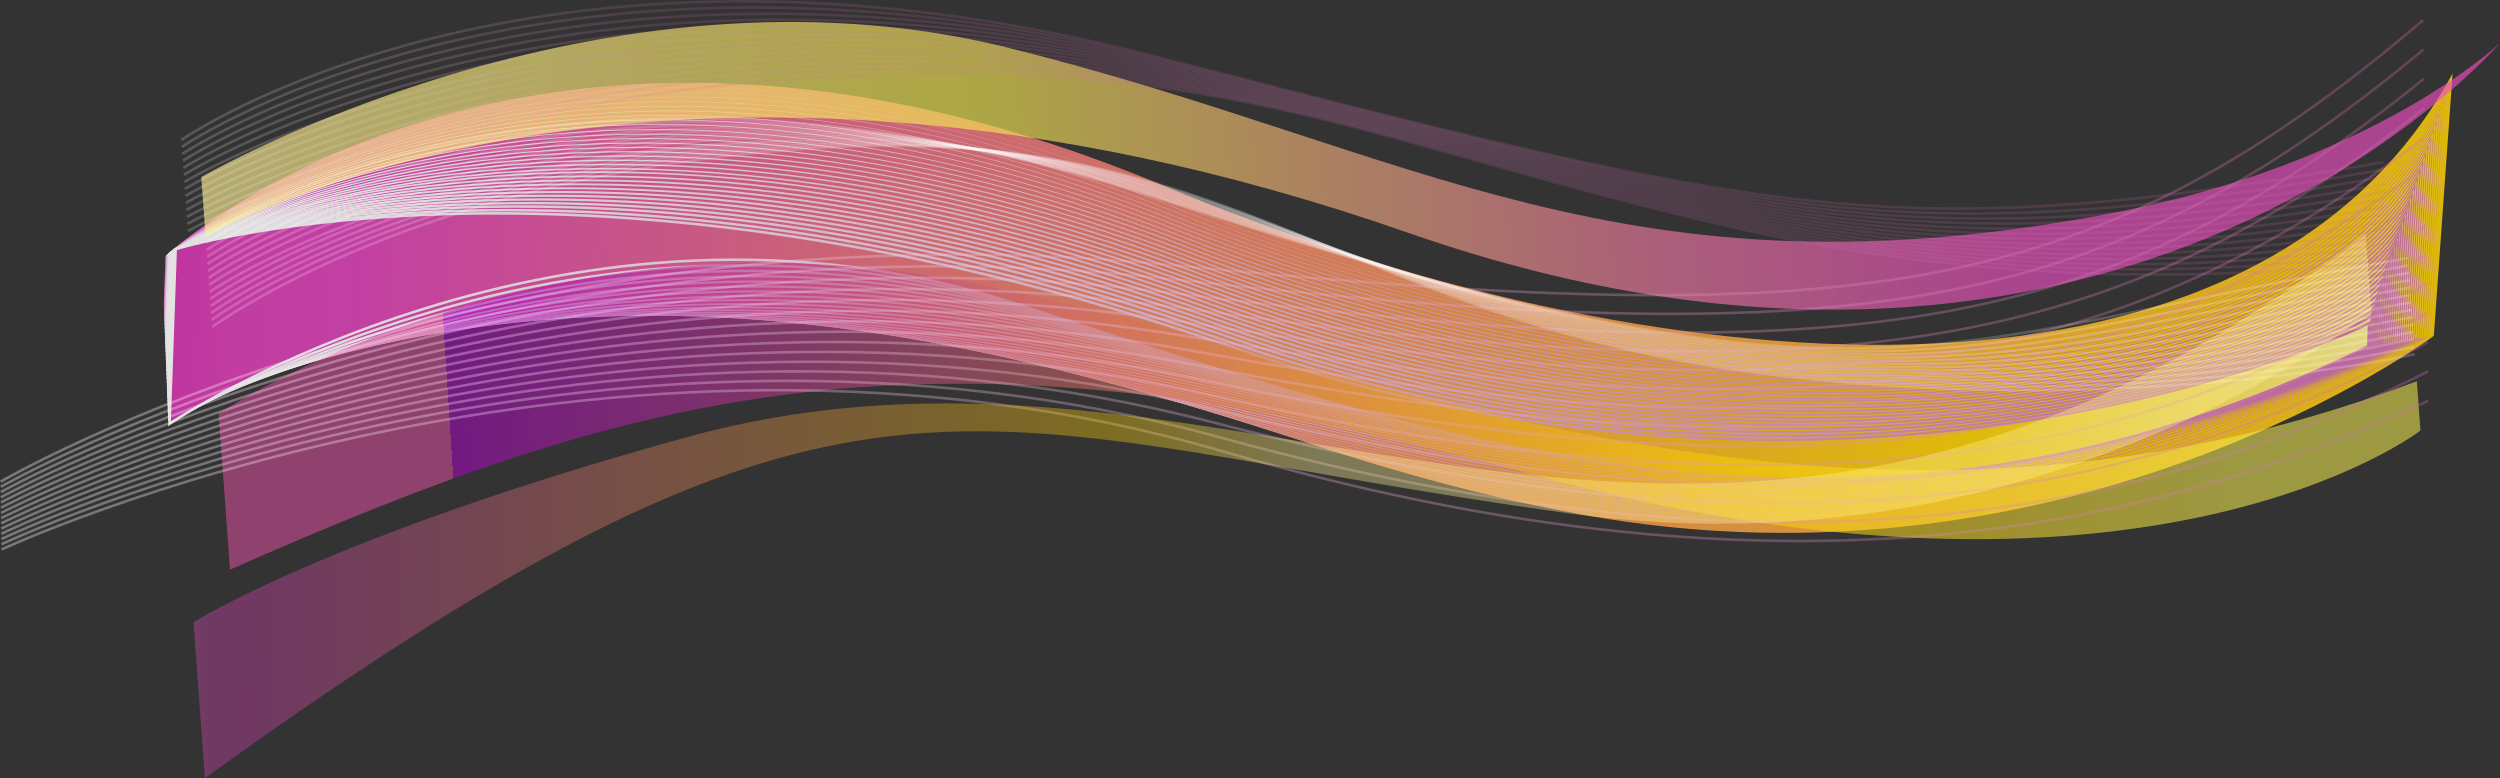 <svg id="Livello_1" data-name="Livello 1" xmlns="http://www.w3.org/2000/svg" xmlns:xlink="http://www.w3.org/1999/xlink" viewBox="0 0 959.01 298.48"><rect x="0" y="0" width="959.01" height="298.48" fill="#333333" stroke="none"/><defs><style>.cls-1{opacity:0.86;}.cls-2{fill:url(#linear-gradient);}.cls-10,.cls-11,.cls-12,.cls-13,.cls-14,.cls-15,.cls-16,.cls-17,.cls-18,.cls-19,.cls-20,.cls-21,.cls-22,.cls-23,.cls-24,.cls-25,.cls-26,.cls-27,.cls-28,.cls-29,.cls-3,.cls-30,.cls-31,.cls-32,.cls-33,.cls-4,.cls-5,.cls-6,.cls-7,.cls-8,.cls-9{stroke-miterlimit:10;}.cls-3{stroke-width:0.03px;fill:url(#linear-gradient-2);stroke:url(#linear-gradient-3);}.cls-4{stroke-width:0.06px;fill:url(#linear-gradient-4);stroke:url(#linear-gradient-5);}.cls-5{stroke-width:0.1px;fill:url(#linear-gradient-6);stroke:url(#linear-gradient-7);}.cls-6{stroke-width:0.13px;fill:url(#linear-gradient-8);stroke:url(#linear-gradient-9);}.cls-7{stroke-width:0.16px;fill:url(#linear-gradient-10);stroke:url(#linear-gradient-11);}.cls-8{stroke-width:0.19px;fill:url(#linear-gradient-12);stroke:url(#linear-gradient-13);}.cls-9{stroke-width:0.23px;fill:url(#linear-gradient-14);stroke:url(#linear-gradient-15);}.cls-10{stroke-width:0.26px;fill:url(#linear-gradient-16);stroke:url(#linear-gradient-17);}.cls-11{stroke-width:0.29px;fill:url(#linear-gradient-18);stroke:url(#linear-gradient-19);}.cls-12{stroke-width:0.32px;fill:url(#linear-gradient-20);stroke:url(#linear-gradient-21);}.cls-13{stroke-width:0.35px;fill:url(#linear-gradient-22);stroke:url(#linear-gradient-23);}.cls-14{stroke-width:0.39px;fill:url(#linear-gradient-24);stroke:url(#linear-gradient-25);}.cls-15{stroke-width:0.42px;fill:url(#linear-gradient-26);stroke:url(#linear-gradient-27);}.cls-16{stroke-width:0.45px;fill:url(#linear-gradient-28);stroke:url(#linear-gradient-29);}.cls-17{stroke-width:0.48px;fill:url(#linear-gradient-30);stroke:url(#linear-gradient-31);}.cls-18{stroke-width:0.52px;fill:url(#linear-gradient-32);stroke:url(#linear-gradient-33);}.cls-19{stroke-width:0.55px;fill:url(#linear-gradient-34);stroke:url(#linear-gradient-35);}.cls-20{stroke-width:0.58px;fill:url(#linear-gradient-36);stroke:url(#linear-gradient-37);}.cls-21{stroke-width:0.61px;fill:url(#linear-gradient-38);stroke:url(#linear-gradient-39);}.cls-22{stroke-width:0.65px;fill:url(#linear-gradient-40);stroke:url(#linear-gradient-41);}.cls-23{stroke-width:0.68px;fill:url(#linear-gradient-42);stroke:url(#linear-gradient-43);}.cls-24{stroke-width:0.71px;fill:url(#linear-gradient-44);stroke:url(#linear-gradient-45);}.cls-25{stroke-width:0.74px;fill:url(#linear-gradient-46);stroke:url(#linear-gradient-47);}.cls-26{stroke-width:0.77px;fill:url(#linear-gradient-48);stroke:url(#linear-gradient-49);}.cls-27{stroke-width:0.81px;fill:url(#linear-gradient-50);stroke:url(#linear-gradient-51);}.cls-28{stroke-width:0.84px;fill:url(#linear-gradient-52);stroke:url(#linear-gradient-53);}.cls-29{stroke-width:0.87px;fill:url(#linear-gradient-54);stroke:url(#linear-gradient-55);}.cls-30{stroke-width:0.9px;fill:url(#linear-gradient-56);stroke:url(#linear-gradient-57);}.cls-31{stroke-width:0.94px;fill:url(#linear-gradient-58);stroke:url(#linear-gradient-59);}.cls-32{stroke-width:0.97px;fill:url(#linear-gradient-60);stroke:url(#linear-gradient-61);}.cls-33{fill:url(#linear-gradient-62);stroke:url(#linear-gradient-63);}.cls-34{opacity:0.63;fill:url(#linear-gradient-64);}.cls-35{opacity:0.55;fill:url(#linear-gradient-65);}.cls-36{opacity:0.34;}.cls-37,.cls-38,.cls-39,.cls-40,.cls-41,.cls-42,.cls-43,.cls-44,.cls-45,.cls-46,.cls-47,.cls-48,.cls-49,.cls-50,.cls-53,.cls-54,.cls-55,.cls-56,.cls-57,.cls-58,.cls-59,.cls-60,.cls-61,.cls-62,.cls-63,.cls-64,.cls-65,.cls-66,.cls-67{fill:none;}.cls-37{stroke:url(#linear-gradient-66);}.cls-38{stroke:url(#linear-gradient-67);}.cls-39{stroke:url(#linear-gradient-68);}.cls-40{stroke:url(#linear-gradient-69);}.cls-41{stroke:url(#linear-gradient-70);}.cls-42{stroke:url(#linear-gradient-71);}.cls-43{stroke:url(#linear-gradient-72);}.cls-44{stroke:url(#linear-gradient-73);}.cls-45{stroke:url(#linear-gradient-74);}.cls-46{stroke:url(#linear-gradient-75);}.cls-47{stroke:url(#linear-gradient-76);}.cls-48{stroke:url(#linear-gradient-77);}.cls-49{stroke:url(#linear-gradient-78);}.cls-50{stroke:url(#linear-gradient-79);}.cls-51{opacity:0.37;fill:url(#linear-gradient-80);}.cls-52{opacity:0.96;}.cls-53{stroke:#fff;}.cls-53,.cls-54,.cls-55,.cls-56,.cls-57,.cls-58,.cls-59,.cls-60,.cls-61,.cls-62,.cls-63,.cls-64,.cls-65,.cls-66,.cls-67{opacity:0.2;}.cls-54{stroke:url(#linear-gradient-81);}.cls-55{stroke:url(#linear-gradient-82);}.cls-56{stroke:url(#linear-gradient-83);}.cls-57{stroke:url(#linear-gradient-84);}.cls-58{stroke:url(#linear-gradient-85);}.cls-59{stroke:url(#linear-gradient-86);}.cls-60{stroke:url(#linear-gradient-87);}.cls-61{stroke:url(#linear-gradient-88);}.cls-62{stroke:url(#linear-gradient-89);}.cls-63{stroke:url(#linear-gradient-90);}.cls-64{stroke:url(#linear-gradient-91);}.cls-65{stroke:url(#linear-gradient-92);}.cls-66{stroke:url(#linear-gradient-93);}.cls-67{stroke:url(#linear-gradient-94);}</style><linearGradient id="linear-gradient" x1="-78.3" y1="313.54" x2="1077.02" y2="187.39" gradientTransform="translate(8.86 -17.26) rotate(2.01)" gradientUnits="userSpaceOnUse"><stop offset="0" stop-color="#d634b0"/><stop offset="0.01" stop-color="#d738b2"/><stop offset="0.03" stop-color="#d93fb4"/><stop offset="0.08" stop-color="#d941b5"/><stop offset="0.82" stop-color="#facf03"/><stop offset="1" stop-color="#fff092"/></linearGradient><linearGradient id="linear-gradient-2" x1="-76.53" y1="311.45" x2="1068.54" y2="190.48" xlink:href="#linear-gradient"/><linearGradient id="linear-gradient-3" x1="-19.97" y1="264.02" x2="858.04" y2="251.76" gradientUnits="userSpaceOnUse"><stop offset="0" stop-color="#fff"/><stop offset="0.97" stop-color="#d06faf" stop-opacity="0.9"/></linearGradient><linearGradient id="linear-gradient-4" x1="-74.75" y1="309.4" x2="1060.08" y2="193.54" xlink:href="#linear-gradient"/><linearGradient id="linear-gradient-5" x1="-19.93" y1="263.9" x2="856.99" y2="251.66" xlink:href="#linear-gradient-3"/><linearGradient id="linear-gradient-6" x1="-72.94" y1="307.41" x2="1051.66" y2="196.58" xlink:href="#linear-gradient"/><linearGradient id="linear-gradient-7" x1="-19.9" y1="263.81" x2="855.93" y2="251.58" xlink:href="#linear-gradient-3"/><linearGradient id="linear-gradient-8" x1="-71.11" y1="305.47" x2="1043.25" y2="199.6" xlink:href="#linear-gradient"/><linearGradient id="linear-gradient-9" x1="-19.87" y1="263.74" x2="854.88" y2="251.53" xlink:href="#linear-gradient-3"/><linearGradient id="linear-gradient-10" x1="-69.26" y1="303.59" x2="1034.88" y2="202.59" xlink:href="#linear-gradient"/><linearGradient id="linear-gradient-11" x1="-19.83" y1="263.71" x2="853.82" y2="251.51" xlink:href="#linear-gradient-3"/><linearGradient id="linear-gradient-12" x1="-67.39" y1="301.77" x2="1026.53" y2="205.57" xlink:href="#linear-gradient"/><linearGradient id="linear-gradient-13" x1="-19.8" y1="263.7" x2="852.77" y2="251.52" xlink:href="#linear-gradient-3"/><linearGradient id="linear-gradient-14" x1="-65.5" y1="300" x2="1018.21" y2="208.54" xlink:href="#linear-gradient"/><linearGradient id="linear-gradient-15" x1="-19.76" y1="263.73" x2="851.72" y2="251.56" xlink:href="#linear-gradient-3"/><linearGradient id="linear-gradient-16" x1="-63.59" y1="298.3" x2="1009.92" y2="211.49" xlink:href="#linear-gradient"/><linearGradient id="linear-gradient-17" x1="-19.73" y1="263.79" x2="850.66" y2="251.64" xlink:href="#linear-gradient-3"/><linearGradient id="linear-gradient-18" x1="-61.66" y1="296.67" x2="1001.65" y2="214.44" xlink:href="#linear-gradient"/><linearGradient id="linear-gradient-19" x1="-19.69" y1="263.9" x2="849.61" y2="251.76" xlink:href="#linear-gradient-3"/><linearGradient id="linear-gradient-20" x1="-59.7" y1="295.21" x2="993.42" y2="217.48" xlink:href="#linear-gradient"/><linearGradient id="linear-gradient-21" x1="-19.65" y1="264.16" x2="848.56" y2="252.04" xlink:href="#linear-gradient-3"/><linearGradient id="linear-gradient-22" x1="-57.74" y1="293.72" x2="985.21" y2="220.42" xlink:href="#linear-gradient"/><linearGradient id="linear-gradient-23" x1="-19.61" y1="264.37" x2="847.51" y2="252.26" xlink:href="#linear-gradient-3"/><linearGradient id="linear-gradient-24" x1="-55.75" y1="292.29" x2="977.03" y2="223.35" xlink:href="#linear-gradient"/><linearGradient id="linear-gradient-25" x1="-19.58" y1="264.63" x2="846.46" y2="252.54" xlink:href="#linear-gradient-3"/><linearGradient id="linear-gradient-26" x1="-53.75" y1="290.94" x2="968.88" y2="226.28" xlink:href="#linear-gradient"/><linearGradient id="linear-gradient-27" x1="-19.54" y1="264.95" x2="845.41" y2="252.87" xlink:href="#linear-gradient-3"/><linearGradient id="linear-gradient-28" x1="-51.73" y1="289.67" x2="960.75" y2="229.21" xlink:href="#linear-gradient"/><linearGradient id="linear-gradient-29" x1="-19.5" y1="265.32" x2="844.36" y2="253.26" xlink:href="#linear-gradient-3"/><linearGradient id="linear-gradient-30" x1="-49.69" y1="288.46" x2="952.64" y2="232.14" xlink:href="#linear-gradient"/><linearGradient id="linear-gradient-31" x1="-19.46" y1="265.75" x2="843.31" y2="253.71" xlink:href="#linear-gradient-3"/><linearGradient id="linear-gradient-32" x1="-47.64" y1="287.33" x2="944.57" y2="235.07" xlink:href="#linear-gradient"/><linearGradient id="linear-gradient-33" x1="-19.41" y1="266.25" x2="842.26" y2="254.22" xlink:href="#linear-gradient-3"/><linearGradient id="linear-gradient-34" x1="-45.57" y1="286.28" x2="936.52" y2="238" xlink:href="#linear-gradient"/><linearGradient id="linear-gradient-35" x1="-19.37" y1="266.8" x2="841.22" y2="254.79" xlink:href="#linear-gradient-3"/><linearGradient id="linear-gradient-36" x1="-43.49" y1="285.29" x2="928.49" y2="240.93" xlink:href="#linear-gradient"/><linearGradient id="linear-gradient-37" x1="-19.33" y1="267.41" x2="840.17" y2="255.41" xlink:href="#linear-gradient-3"/><linearGradient id="linear-gradient-38" x1="-41.4" y1="284.38" x2="920.5" y2="243.86" xlink:href="#linear-gradient"/><linearGradient id="linear-gradient-39" x1="-19.28" y1="268.08" x2="839.12" y2="256.09" xlink:href="#linear-gradient-3"/><linearGradient id="linear-gradient-40" x1="-39.3" y1="283.42" x2="912.52" y2="246.67" xlink:href="#linear-gradient"/><linearGradient id="linear-gradient-41" x1="-19.24" y1="268.69" x2="838.08" y2="256.72" xlink:href="#linear-gradient-3"/><linearGradient id="linear-gradient-42" x1="-37.18" y1="282.64" x2="904.57" y2="249.59" xlink:href="#linear-gradient"/><linearGradient id="linear-gradient-43" x1="-19.2" y1="269.45" x2="837.03" y2="257.49" xlink:href="#linear-gradient-3"/><linearGradient id="linear-gradient-44" x1="-35.05" y1="281.93" x2="896.65" y2="252.5" xlink:href="#linear-gradient"/><linearGradient id="linear-gradient-45" x1="-19.15" y1="270.25" x2="835.99" y2="258.31" xlink:href="#linear-gradient-3"/><linearGradient id="linear-gradient-46" x1="-32.91" y1="281.27" x2="888.75" y2="255.4" xlink:href="#linear-gradient"/><linearGradient id="linear-gradient-47" x1="-19.1" y1="271.09" x2="834.94" y2="259.17" xlink:href="#linear-gradient-3"/><linearGradient id="linear-gradient-48" x1="-30.76" y1="280.67" x2="880.87" y2="258.28" xlink:href="#linear-gradient"/><linearGradient id="linear-gradient-49" x1="-19.06" y1="271.96" x2="833.9" y2="260.05" xlink:href="#linear-gradient-3"/><linearGradient id="linear-gradient-50" x1="-28.6" y1="280.13" x2="873.02" y2="261.15" xlink:href="#linear-gradient"/><linearGradient id="linear-gradient-51" x1="-19.01" y1="272.84" x2="832.85" y2="260.95" xlink:href="#linear-gradient-3"/><linearGradient id="linear-gradient-52" x1="-26.44" y1="279.63" x2="865.19" y2="263.99" xlink:href="#linear-gradient"/><linearGradient id="linear-gradient-53" x1="-18.96" y1="273.75" x2="831.81" y2="261.87" xlink:href="#linear-gradient-3"/><linearGradient id="linear-gradient-54" x1="-24.26" y1="279.18" x2="857.38" y2="266.81" xlink:href="#linear-gradient"/><linearGradient id="linear-gradient-55" x1="-18.91" y1="274.67" x2="830.76" y2="262.8" xlink:href="#linear-gradient-3"/><linearGradient id="linear-gradient-56" x1="-22.08" y1="278.78" x2="849.6" y2="269.61" xlink:href="#linear-gradient"/><linearGradient id="linear-gradient-57" x1="-18.87" y1="275.59" x2="829.71" y2="263.75" xlink:href="#linear-gradient-3"/><linearGradient id="linear-gradient-58" x1="-19.89" y1="278.42" x2="841.84" y2="272.38" xlink:href="#linear-gradient"/><linearGradient id="linear-gradient-59" x1="-18.82" y1="276.53" x2="828.66" y2="264.69" xlink:href="#linear-gradient-3"/><linearGradient id="linear-gradient-60" x1="-17.69" y1="278.11" x2="834.11" y2="275.12" xlink:href="#linear-gradient"/><linearGradient id="linear-gradient-61" x1="-18.77" y1="277.46" x2="827.61" y2="265.64" xlink:href="#linear-gradient-3"/><linearGradient id="linear-gradient-62" x1="-15.49" y1="278.13" x2="826.4" y2="278.13" xlink:href="#linear-gradient"/><linearGradient id="linear-gradient-63" x1="-18.74" y1="278.39" x2="826.48" y2="266.58" xlink:href="#linear-gradient-3"/><linearGradient id="linear-gradient-64" y1="206.78" x2="883.2" y2="206.78" gradientTransform="translate(-18.78 28.69) rotate(-4.18)" gradientUnits="userSpaceOnUse"><stop offset="0" stop-color="#fff092"/><stop offset="0.34" stop-color="#f4ea4f"/><stop offset="0.49" stop-color="#f2ae7c"/><stop offset="0.63" stop-color="#f179a3"/><stop offset="0.74" stop-color="#f059bb"/><stop offset="0.8" stop-color="#f04dc4"/></linearGradient><linearGradient id="linear-gradient-65" x1="766.05" y1="301.35" x2="88.05" y2="295.35" gradientTransform="translate(-18.78 28.69) rotate(-4.18)" gradientUnits="userSpaceOnUse"><stop offset="0" stop-color="#f4ea4f"/><stop offset="0.28" stop-color="#facf03"/><stop offset="1" stop-color="#a705c2"/><stop offset="1" stop-color="#dc4fa0"/></linearGradient><linearGradient id="linear-gradient-66" x1="-83.97" y1="236.14" x2="848.22" y2="236.14" gradientTransform="translate(-3.36 5.82) rotate(-0.8)" xlink:href="#linear-gradient-3"/><linearGradient id="linear-gradient-67" x1="-83.97" y1="242.75" x2="848.22" y2="242.75" gradientTransform="translate(-3.36 5.82) rotate(-0.8)" xlink:href="#linear-gradient-3"/><linearGradient id="linear-gradient-68" x1="-83.96" y1="249.37" x2="848.21" y2="249.37" gradientTransform="translate(-3.36 5.82) rotate(-0.8)" xlink:href="#linear-gradient-3"/><linearGradient id="linear-gradient-69" x1="-83.96" y1="255.98" x2="848.21" y2="255.98" gradientTransform="translate(-3.36 5.82) rotate(-0.8)" xlink:href="#linear-gradient-3"/><linearGradient id="linear-gradient-70" x1="-83.95" y1="262.59" x2="848.2" y2="262.59" gradientTransform="translate(-3.36 5.82) rotate(-0.8)" xlink:href="#linear-gradient-3"/><linearGradient id="linear-gradient-71" x1="-83.95" y1="269.21" x2="848.2" y2="269.21" gradientTransform="translate(-3.36 5.82) rotate(-0.8)" xlink:href="#linear-gradient-3"/><linearGradient id="linear-gradient-72" x1="-83.95" y1="275.82" x2="848.19" y2="275.82" gradientTransform="translate(-3.36 5.82) rotate(-0.8)" xlink:href="#linear-gradient-3"/><linearGradient id="linear-gradient-73" x1="-83.95" y1="282.43" x2="848.18" y2="282.43" gradientTransform="translate(-3.36 5.82) rotate(-0.8)" xlink:href="#linear-gradient-3"/><linearGradient id="linear-gradient-74" x1="-83.94" y1="289.05" x2="848.17" y2="289.05" gradientTransform="translate(-3.36 5.82) rotate(-0.8)" xlink:href="#linear-gradient-3"/><linearGradient id="linear-gradient-75" x1="-83.94" y1="295.66" x2="848.16" y2="295.66" gradientTransform="translate(-3.36 5.82) rotate(-0.8)" xlink:href="#linear-gradient-3"/><linearGradient id="linear-gradient-76" x1="-83.94" y1="302.27" x2="848.15" y2="302.27" gradientTransform="translate(-3.36 5.82) rotate(-0.8)" xlink:href="#linear-gradient-3"/><linearGradient id="linear-gradient-77" x1="-83.93" y1="308.89" x2="848.14" y2="308.89" gradientTransform="translate(-3.36 5.82) rotate(-0.8)" xlink:href="#linear-gradient-3"/><linearGradient id="linear-gradient-78" x1="-83.93" y1="313.4" x2="848.12" y2="313.4" gradientTransform="translate(-3.36 5.82) rotate(-0.8)" xlink:href="#linear-gradient-3"/><linearGradient id="linear-gradient-79" x1="-83.93" y1="318.85" x2="848.1" y2="318.85" gradientTransform="translate(-3.36 5.82) rotate(-0.8)" xlink:href="#linear-gradient-3"/><linearGradient id="linear-gradient-80" x1="-28.84" y1="310.86" x2="419.16" y2="336.86" gradientTransform="translate(-18.78 28.69) rotate(-4.18)" gradientUnits="userSpaceOnUse"><stop offset="0" stop-color="#fff"/><stop offset="0" stop-color="#f8dcf2"/><stop offset="0.01" stop-color="#f1b8e3"/><stop offset="0.01" stop-color="#ea98d7"/><stop offset="0.02" stop-color="#e57ccc"/><stop offset="0.02" stop-color="#e066c4"/><stop offset="0.03" stop-color="#dd55bd"/><stop offset="0.04" stop-color="#db4ab8"/><stop offset="0.05" stop-color="#d943b6"/><stop offset="0.08" stop-color="#d941b5"/><stop offset="0.82" stop-color="#facf03"/><stop offset="1" stop-color="#fff092"/></linearGradient><linearGradient id="linear-gradient-81" x1="-6.85" y1="184.58" x2="835.35" y2="184.58" gradientTransform="translate(-18.78 28.69) rotate(-4.18)" gradientUnits="userSpaceOnUse"><stop offset="0" stop-color="#fff"/><stop offset="0.22" stop-color="#d06faf" stop-opacity="0.9"/></linearGradient><linearGradient id="linear-gradient-82" x1="-6.85" y1="187.1" x2="835.35" y2="187.1" xlink:href="#linear-gradient-81"/><linearGradient id="linear-gradient-83" x1="-6.84" y1="189.67" x2="835.35" y2="189.67" xlink:href="#linear-gradient-81"/><linearGradient id="linear-gradient-84" x1="-6.84" y1="192.18" x2="835.35" y2="192.18" xlink:href="#linear-gradient-81"/><linearGradient id="linear-gradient-85" x1="-6.83" y1="194.68" x2="835.35" y2="194.68" xlink:href="#linear-gradient-81"/><linearGradient id="linear-gradient-86" x1="-6.83" y1="197.17" x2="835.35" y2="197.17" xlink:href="#linear-gradient-81"/><linearGradient id="linear-gradient-87" x1="-6.82" y1="199.8" x2="835.35" y2="199.8" xlink:href="#linear-gradient-81"/><linearGradient id="linear-gradient-88" x1="-6.82" y1="202.09" x2="835.35" y2="202.09" xlink:href="#linear-gradient-81"/><linearGradient id="linear-gradient-89" x1="-6.82" y1="204.53" x2="835.35" y2="204.53" xlink:href="#linear-gradient-81"/><linearGradient id="linear-gradient-90" x1="-6.82" y1="206.95" x2="835.35" y2="206.95" xlink:href="#linear-gradient-81"/><linearGradient id="linear-gradient-91" x1="-6.81" y1="209.35" x2="835.35" y2="209.35" xlink:href="#linear-gradient-81"/><linearGradient id="linear-gradient-92" x1="-6.81" y1="211.74" x2="835.35" y2="211.74" xlink:href="#linear-gradient-81"/><linearGradient id="linear-gradient-93" x1="-6.81" y1="214.1" x2="835.35" y2="214.1" xlink:href="#linear-gradient-81"/><linearGradient id="linear-gradient-94" x1="-6.8" y1="216.47" x2="835.35" y2="216.47" xlink:href="#linear-gradient-81"/></defs><g class="cls-1"><path class="cls-2" d="M-19.43,238.56S118.4,109.05,363.36,211.51c184.2,77.05,417.14,99.68,494.58-43l-7.2,100.64s-138.4,103.11-327.3,68.47S252,203-20.09,257.55Z" transform="translate(82.88 -140.31)"/><path class="cls-3" d="M856.9,171.61l-7,97.68c-6.11,3-145,101.11-333.44,65.75S243.28,206.26-20,259l.72-20.54s138.44-126.89,383.47-25C550.4,290.83,782,309.68,856.9,171.61Z" transform="translate(82.88 -140.31)"/><path class="cls-4" d="M855.87,174.7l-6.76,94.73c-12.22,6-151.69,99.1-339.58,63s-275-123-529.48-72l.78-22.08S119.88,114.1,365,215.48C553.24,293.09,783.43,308.17,855.87,174.7Z" transform="translate(82.88 -140.31)"/><path class="cls-5" d="M854.84,177.79l-6.54,91.77C830,278.51,690,366.66,502.58,329.85S225.87,212.7-19.88,261.93L-19,238.3s139.67-121.67,384.83-20.83C556.08,295.35,784.89,306.66,854.84,177.79Z" transform="translate(82.88 -140.31)"/><path class="cls-6" d="M853.8,180.88l-6.31,88.82c-24.45,11.92-165,95.09-351.86,57.55S217.17,215.92-19.8,263.39l.88-25.18s140.28-119.06,385.51-18.76C558.92,297.62,786.36,305.15,853.8,180.88Z" transform="translate(82.88 -140.31)"/><path class="cls-7" d="M852.77,184l-6.09,85.86c-30.56,14.91-171.64,93.09-358,54.83S208.46,219.14-19.73,264.85l.93-26.72s140.9-116.45,386.2-16.69C561.76,299.88,787.82,303.63,852.77,184Z" transform="translate(82.88 -140.31)"/><path class="cls-8" d="M851.74,187.07,845.87,270c-36.67,17.89-178.3,91.08-364.14,52.09s-282-99.7-501.39-55.75l1-28.27s141.5-113.84,386.88-14.62C564.6,302.15,789.29,302.12,851.74,187.07Z" transform="translate(82.88 -140.31)"/><path class="cls-9" d="M850.7,190.16l-5.64,79.94C802.27,291,660.11,359.18,474.78,319.47s-283.73-93.9-494.37-51.7L-18.54,238S123.57,126.73,369,225.41C567.44,304.41,790.75,300.61,850.7,190.16Z" transform="translate(82.88 -140.31)"/><path class="cls-10" d="M849.67,193.25l-5.42,77c-48.9,23.85-191.6,87.07-376.42,46.64S182.35,228.79-19.51,269.23l1.09-31.36s142.73-108.62,388.25-10.48C570.28,306.67,792.21,299.1,849.67,193.25Z" transform="translate(82.88 -140.31)"/><path class="cls-11" d="M848.64,196.34l-5.21,74c-55,26.83-198.24,85.07-382.56,43.91S173.64,232-19.44,270.69l1.15-32.91s143.34-106,388.93-8.41C573.12,308.94,793.68,297.59,848.64,196.34Z" transform="translate(82.88 -140.31)"/><path class="cls-12" d="M847.6,199.43l-5,71.08c-61.11,29.81-204.89,83.06-388.7,41.18s-289-76.46-473.29-39.54l1.21-34.46s143.75-102.89,389.61-6.33C575.8,311.61,795.14,296.08,847.6,199.43Z" transform="translate(82.88 -140.31)"/><path class="cls-13" d="M846.57,202.52l-4.76,68.12C774.58,303.44,630.27,351.7,447,309.09S156.24,238.45-19.3,273.62l1.26-36s144.36-100.27,390.3-4.27C578.63,313.9,796.61,294.57,846.57,202.52Z" transform="translate(82.88 -140.31)"/><path class="cls-14" d="M845.54,205.61,841,270.78c-73.34,35.77-218.19,79.05-401,35.72S147.53,241.67-19.23,275.08l1.32-37.56s145-97.64,391-2.19C581.46,316.18,798.07,293.06,845.54,205.61Z" transform="translate(82.88 -140.31)"/><path class="cls-15" d="M844.5,208.7l-4.31,62.21c-79.45,38.76-224.84,77-407.12,33s-294.24-59-452.22-27.36l1.37-39.11s145.57-95,391.66-.12C584.3,318.46,799.54,291.55,844.5,208.7Z" transform="translate(82.88 -140.31)"/><path class="cls-16" d="M843.47,211.8l-4.09,59.25c-85.57,41.74-231.49,75-413.26,30.26s-296-53.2-445.2-23.31l1.42-40.66s146.19-92.39,392.35,2C587.14,320.73,801,290,843.47,211.8Z" transform="translate(82.88 -140.31)"/><path class="cls-17" d="M842.44,214.89l-3.87,56.29c-91.68,44.72-238.14,73-419.4,27.54S121.42,251.32-19,279.46l1.48-42.2s146.8-89.79,393,4C590,323,802.47,288.52,842.44,214.89Z" transform="translate(82.88 -140.31)"/><path class="cls-18" d="M841.4,218l-3.64,53.34C740,319,593,342.35,412.22,296.12s-299.51-41.58-431.16-15.2l1.54-43.75S130,150,376.3,243.27C592.82,325.26,803.93,287,841.4,218Z" transform="translate(82.88 -140.31)"/><path class="cls-19" d="M840.37,221.07,837,271.45c-103.9,50.69-251.44,69-431.69,22.08S104,257.76-18.86,282.38l1.58-45.3s148-84.57,394.39,8.17C595.66,327.52,805.4,285.5,840.37,221.07Z" transform="translate(82.88 -140.31)"/><path class="cls-20" d="M839.34,224.16l-3.21,47.43c-110,53.66-258.09,67-437.82,19.34s-303-29.95-417.1-7.09L-17.15,237s148.65-82,395.07,10.24C598.5,329.78,806.86,284,839.34,224.16Z" transform="translate(82.88 -140.31)"/><path class="cls-21" d="M838.3,227.25l-3,44.47c-116.12,56.65-264.74,65-444,16.62S86.6,264.2-18.72,285.3l1.7-48.39s149.26-79.38,395.75,12.31C601.35,332,808.33,282.48,838.3,227.25Z" transform="translate(82.88 -140.31)"/><path class="cls-22" d="M837.27,230.34l-2.76,41.52c-122.23,59.62-271.39,63-450.1,13.88s-306.51-18.32-403.06,1l1.75-49.94s150.07-77.27,396.44,14.38C604.35,333.84,809.79,281,837.27,230.34Z" transform="translate(82.88 -140.31)"/><path class="cls-23" d="M836.24,233.43,833.7,272c-128.35,62.61-278,61-456.24,11.16s-308.27-12.51-396,5.07l1.8-51.48s150.68-74.66,397.12,16.45C607.19,336.1,811.26,279.46,836.24,233.43Z" transform="translate(82.88 -140.31)"/><path class="cls-24" d="M835.2,236.53l-2.31,35.6c-134.46,65.59-284.69,59-462.38,8.42s-310-6.69-389,9.13l1.86-53s151.29-72.05,397.8,18.52C610,338.37,812.72,278,835.2,236.53Z" transform="translate(82.88 -140.31)"/><path class="cls-25" d="M834.17,239.62l-2.09,32.64c-140.57,68.57-291.34,57-468.52,5.7s-311.78-.88-382,13.18l1.91-54.58s151.9-69.43,398.49,20.6C612.87,340.63,814.19,276.44,834.17,239.62Z" transform="translate(82.88 -140.31)"/><path class="cls-26" d="M833.14,242.71l-1.87,29.69c-146.68,71.55-298,55-474.66,3s-313.53,4.92-375,17.23l2-56.12s152.51-66.83,399.17,22.66C615.71,342.89,815.65,274.92,833.14,242.71Z" transform="translate(82.88 -140.31)"/><path class="cls-27" d="M832.1,245.8l-1.64,26.73c-152.8,74.54-304.64,53-480.81.24S34.38,283.51-18.28,294.06l2-57.67s153.12-64.21,399.85,24.74C618.55,345.16,817.12,273.41,832.1,245.8Z" transform="translate(82.88 -140.31)"/><path class="cls-28" d="M831.07,248.89l-1.43,23.78c-158.9,77.51-311.28,51-486.94-2.49s-317,16.55-360.91,25.34l2.07-59.22S137.6,174.7,384.4,263.11C621.39,347.42,818.58,271.9,831.07,248.89Z" transform="translate(82.88 -140.31)"/><path class="cls-29" d="M830,252l-1.21,20.82c-165,80.5-317.93,49-493.08-5.22S17,290-18.14,297L-16,236.21s154.35-59,401.21,28.89C624.23,349.69,820,270.39,830,252Z" transform="translate(82.88 -140.31)"/><path class="cls-30" d="M829,255.07l-1,17.87c-171.13,83.47-324.58,47-499.22-7.95S8.26,293.17-18.07,298.44l2.19-62.31s155-56.38,401.89,30.95C627.07,352,821.51,268.88,829,255.07Z" transform="translate(82.88 -140.31)"/><path class="cls-31" d="M828,258.16l-.76,14.91C650,359.53,496,318,321.85,262.39S-.44,296.39-18,299.9L-15.76,236s155.57-53.76,402.58,33C629.91,354.21,823,267.37,828,258.16Z" transform="translate(82.88 -140.31)"/><path class="cls-32" d="M826.94,261.26l-.54,11.95c-183.35,89.44-337.89,43-511.5-13.41s-324,39.81-332.82,41.57L-15.63,236s156.18-51.15,403.26,35.1C632.75,356.48,824.44,265.86,826.94,261.26Z" transform="translate(82.88 -140.31)"/><path class="cls-33" d="M825.9,264.35S635.59,358.74,388.44,273-15.5,235.87-15.5,235.87l-2.35,67S134.84,200.11,308,257.21s328.18,108.55,517.64,16.13Z" transform="translate(82.88 -140.31)"/></g><path class="cls-34" d="M-5.67,208.21s153-88.38,309.21-49.66,236.44,100,425.73,63.14c98.86-19.25,146.86-64.86,146.86-64.86h0s-144.38,168.72-419,72.72C170,129.2-4,231.15-4,231.15Z" transform="translate(82.88 -140.31)"/><path class="cls-35" d="M1,299s99.19-67.21,240.51-56.68c156.27,11.65,357.74,137.3,602.72,44.2l1.38,18.95s-105.2,81.89-343.63,16.08C273,258.34,160.76,290.3,5.34,358.81Z" transform="translate(82.88 -140.31)"/><g class="cls-36"><path class="cls-37" d="M-82.63,325.07s185.52-108.6,447.05-83.25,353,16.08,482.2-93.74" transform="translate(82.88 -140.31)"/><path class="cls-38" d="M-82.6,327.07s188.92-108.49,448.72-79.73,355.06,16.2,480.66-88" transform="translate(82.88 -140.31)"/><path class="cls-39" d="M-82.57,329.07s192.33-108.39,450.38-76.22,357.11,16.33,479.12-82.31" transform="translate(82.88 -140.31)"/><path class="cls-40" d="M-82.54,331.07s195.73-108.28,452.05-72.7,359.15,16.45,477.58-76.6" transform="translate(82.88 -140.31)"/><path class="cls-41" d="M-82.52,333.07S116.63,224.9,371.2,263.88,732.4,280.46,847.25,193" transform="translate(82.88 -140.31)"/><path class="cls-42" d="M-82.49,335.07S120.06,227,372.89,269.4s363.25,16.7,474.51-65.17" transform="translate(82.88 -140.31)"/><path class="cls-43" d="M-82.46,337.07s206-108,457.05-62.15,365.29,16.82,473-59.46" transform="translate(82.88 -140.31)"/><path class="cls-44" d="M-82.43,339.07s209.36-107.86,458.71-58.64,367.34,16.95,471.44-53.74" transform="translate(82.88 -140.31)"/><path class="cls-45" d="M-82.41,341.07S130.36,233.32,378,286s369.37,17.07,469.89-48" transform="translate(82.88 -140.31)"/><path class="cls-46" d="M-82.38,343.07S133.8,235.43,379.67,291.46,751.09,308.66,848,249.15" transform="translate(82.88 -140.31)"/><path class="cls-47" d="M-82.35,345.07S137.23,237.53,381.37,297s373.46,17.32,466.82-36.6" transform="translate(82.88 -140.31)"/><path class="cls-48" d="M-82.32,347.07s223-107.43,465.38-44.58,375.51,17.45,465.28-30.88" transform="translate(82.88 -140.31)"/><path class="cls-49" d="M-82.29,349.07S144.1,241.75,384.76,308s377.55,17.57,463.74-25.17" transform="translate(82.88 -140.31)"/><path class="cls-50" d="M-82.27,351.07s229.81-107.22,468.72-37.55,379.6,17.7,462.21-19.45" transform="translate(82.88 -140.31)"/></g><path class="cls-51" d="M-8.65,379S44,345.58,180.68,308C398.88,247.91,568.46,428,824.59,229.84l2.18,29.92S701,362.2,519.72,337.34C284.41,305.08,251,254.7-4.28,438.79Z" transform="translate(82.88 -140.31)"/><g class="cls-52"><path class="cls-53" d="M-4,230.81s130.44-90.24,362.16-15.44c279,90.05,288.46,58.15,482.59,23.92" transform="translate(82.88 -140.31)"/><path class="cls-53" d="M-3.82,233.5S80.67,175,235.05,189.26c38.18,3.52,79.13,11.57,123.26,25.74C462.62,248.5,528.92,266.68,586,272.74c90,9.52,144.59-11.15,255-30.61" transform="translate(82.88 -140.31)"/><path class="cls-53" d="M-3.62,236.18S80.57,177.82,235,189.9c39.27,3.07,80.09,10.89,123.45,24.73,101.48,32.43,166.7,52.18,227.43,58.92C680.3,284,740,262.81,841.15,245" transform="translate(82.88 -140.31)"/><path class="cls-53" d="M-3.43,238.87S80.49,180.55,235,190.53c40.38,2.61,81,10.22,123.66,23.73,98.64,31.35,162.78,52.68,227.19,60.1C684.63,285.64,749.37,264,841.36,247.8" transform="translate(82.88 -140.31)"/><path class="cls-53" d="M-3.23,241.56s83.64-58.34,238.15-50.39c41.49,2.13,82,9.53,123.85,22.72,95.81,30.28,158.86,53.18,227,61.28,103.21,12.15,173-9.93,255.83-24.53" transform="translate(82.88 -140.31)"/><path class="cls-53" d="M-3,244.24s83.37-58.4,237.91-52.43a469.45,469.45,0,0,1,124.05,21.71c93,29.21,154.94,53.68,226.73,62.46,107.62,13,182.53-9.52,256.12-22.5" transform="translate(82.88 -140.31)"/><path class="cls-53" d="M-2.84,246.93s83.11-58.52,237.68-54.49a450.74,450.74,0,0,1,124.24,20.71c90.15,28.13,151,54.19,226.5,63.64,112,13.9,192-9.12,256.4-20.47" transform="translate(82.88 -140.31)"/><path class="cls-53" d="M-2.64,249.61s82.84-58.69,237.43-56.53a433.48,433.48,0,0,1,124.45,19.7c87.31,27.06,147.1,54.69,226.26,64.82,116.43,14.78,201.5-8.71,256.69-18.44" transform="translate(82.88 -140.31)"/><path class="cls-53" d="M-2.44,252.3s82.58-57.09,237.19-58.58c45.91-.45,85.85,6.81,124.64,18.69,84.48,26,143.19,55.19,226,66,120.83,15.66,211-8.3,257-16.42" transform="translate(82.88 -140.31)"/><path class="cls-53" d="M-2.25,255s82.31-59.15,237-60.63c47-.45,86.8,6.14,124.84,17.69C441.2,237,498.82,267.73,585.34,279.22c125.24,16.53,220.47-7.9,257.26-14.39" transform="translate(82.88 -140.31)"/><path class="cls-53" d="M-2,257.67S80,198.22,234.66,195c48.13-1,87.77,5.45,125,16.68C438.52,235.5,495.05,267.86,585.26,280c129.64,17.41,230-7.49,257.55-12.36" transform="translate(82.88 -140.31)"/><path class="cls-53" d="M-1.86,260.35s81.77-59.77,236.48-64.72c49.23-1.58,88.73,4.77,125.24,15.67,76,22.76,131.43,56.69,225.33,69.54,134,18.29,239.43-7.09,257.83-10.33" transform="translate(82.88 -140.31)"/><path class="cls-53" d="M-1.66,263s81.47-60.38,236.24-66.78c50.33-2.24,89.68,4.1,125.44,14.67,73.14,21.68,127.51,57.19,225.09,70.72C723.55,300.81,834,275,843.23,273.35" transform="translate(82.88 -140.31)"/><path class="cls-53" d="M-1.46,265.72s81.19-60.52,236-68.82S433.38,261.19,585,282.46c142.85,20,258.4-6.27,258.4-6.27" transform="translate(82.88 -140.31)"/></g><g class="cls-52"><path class="cls-54" d="M-13.32,194s133.58-93,369.58-33,281,75.72,475.17,41.49" transform="translate(82.88 -140.31)"/><path class="cls-55" d="M-13.12,196.66s87.88-60.18,246.19-52.85a628.49,628.49,0,0,1,123.5,18.12c98.1,24.26,163,42.15,223.28,52.18,82.61,13.81,148.67,9.36,251.79-8.82" transform="translate(82.88 -140.31)"/><path class="cls-56" d="M-12.93,199.35s88.18-59,246.21-53.37a621.77,621.77,0,0,1,123.6,16.93c96,23.06,160,41.34,223.2,52.33,87.46,15.31,157.24,9.56,251.77-7.11" transform="translate(82.88 -140.31)"/><path class="cls-57" d="M-12.73,202s88.48-58.09,246.22-53.89a616.22,616.22,0,0,1,123.7,15.74c93.92,21.86,157.07,40.54,223.13,52.49,92.3,16.81,165.8,9.75,251.74-5.41" transform="translate(82.88 -140.31)"/><path class="cls-58" d="M-12.53,204.72S76.25,147.5,233.7,150.3a611.7,611.7,0,0,1,123.8,14.56c91.83,20.66,154.1,39.73,223.06,52.64,97.14,18.31,174.36,9.94,251.7-3.7" transform="translate(82.88 -140.31)"/><path class="cls-59" d="M-12.34,207.4S76.76,151,233.91,152.47a608.29,608.29,0,0,1,123.9,13.36c89.73,19.46,151.13,38.94,223,52.79,102,19.82,182.93,10.14,251.67-2" transform="translate(82.88 -140.31)"/><path class="cls-60" d="M-12.14,210.09s89.41-54.23,246.26-55.46a582.37,582.37,0,0,1,124,12.17c87.64,18.27,148.17,38.14,222.92,52.95,106.82,21.32,191.49,10.34,251.64-.27" transform="translate(82.88 -140.31)"/><path class="cls-61" d="M-11.94,212.77s89.71-54.82,246.27-56c44.26-.32,84.48,3.17,124.1,11,85.55,17.06,145.2,37.33,222.85,53.1,111.65,22.82,200.05,10.53,251.61,1.44" transform="translate(82.88 -140.31)"/><path class="cls-62" d="M-11.75,215.46s90-54.09,246.29-56.5c45.26-.7,85.33,2.48,124.2,9.79C442.2,184.62,501,205.28,581.52,222c116.49,24.33,208.61,10.73,251.57,3.16" transform="translate(82.88 -140.31)"/><path class="cls-63" d="M-11.55,218.14s90.33-53.38,246.29-57c46.27-1.08,86.2,1.81,124.31,8.61,81.37,14.67,139.27,35.72,222.71,53.4C703.09,249,798.93,234.06,833.3,228" transform="translate(82.88 -140.31)"/><path class="cls-64" d="M-11.36,220.83S79.28,168.13,235,163.29c47.26-1.47,87.06,1.13,124.41,7.41,79.28,13.47,136.3,34.92,222.64,53.56,126.17,27.32,225.73,11.12,251.51,6.57" transform="translate(82.88 -140.31)"/><path class="cls-65" d="M-11.16,223.51s90.94-52,246.32-58.06c48.26-1.87,87.91.45,124.51,6.22C436.85,184,493,205.79,582.24,225.38c131,28.83,234.29,11.32,251.48,8.29" transform="translate(82.88 -140.31)"/><path class="cls-66" d="M-11,226.2s91.23-51.59,246.33-58.59c49.25-2.33,88.77-.22,124.61,5,75.09,11.07,130.37,33.31,222.5,53.86,135.85,30.33,242.85,11.52,251.44,10" transform="translate(82.88 -140.31)"/><path class="cls-67" d="M-10.77,228.88s91.54-50.8,246.35-59.1,206.45,26,347.14,57.86,251.41,11.71,251.41,11.71" transform="translate(82.88 -140.31)"/></g></svg>